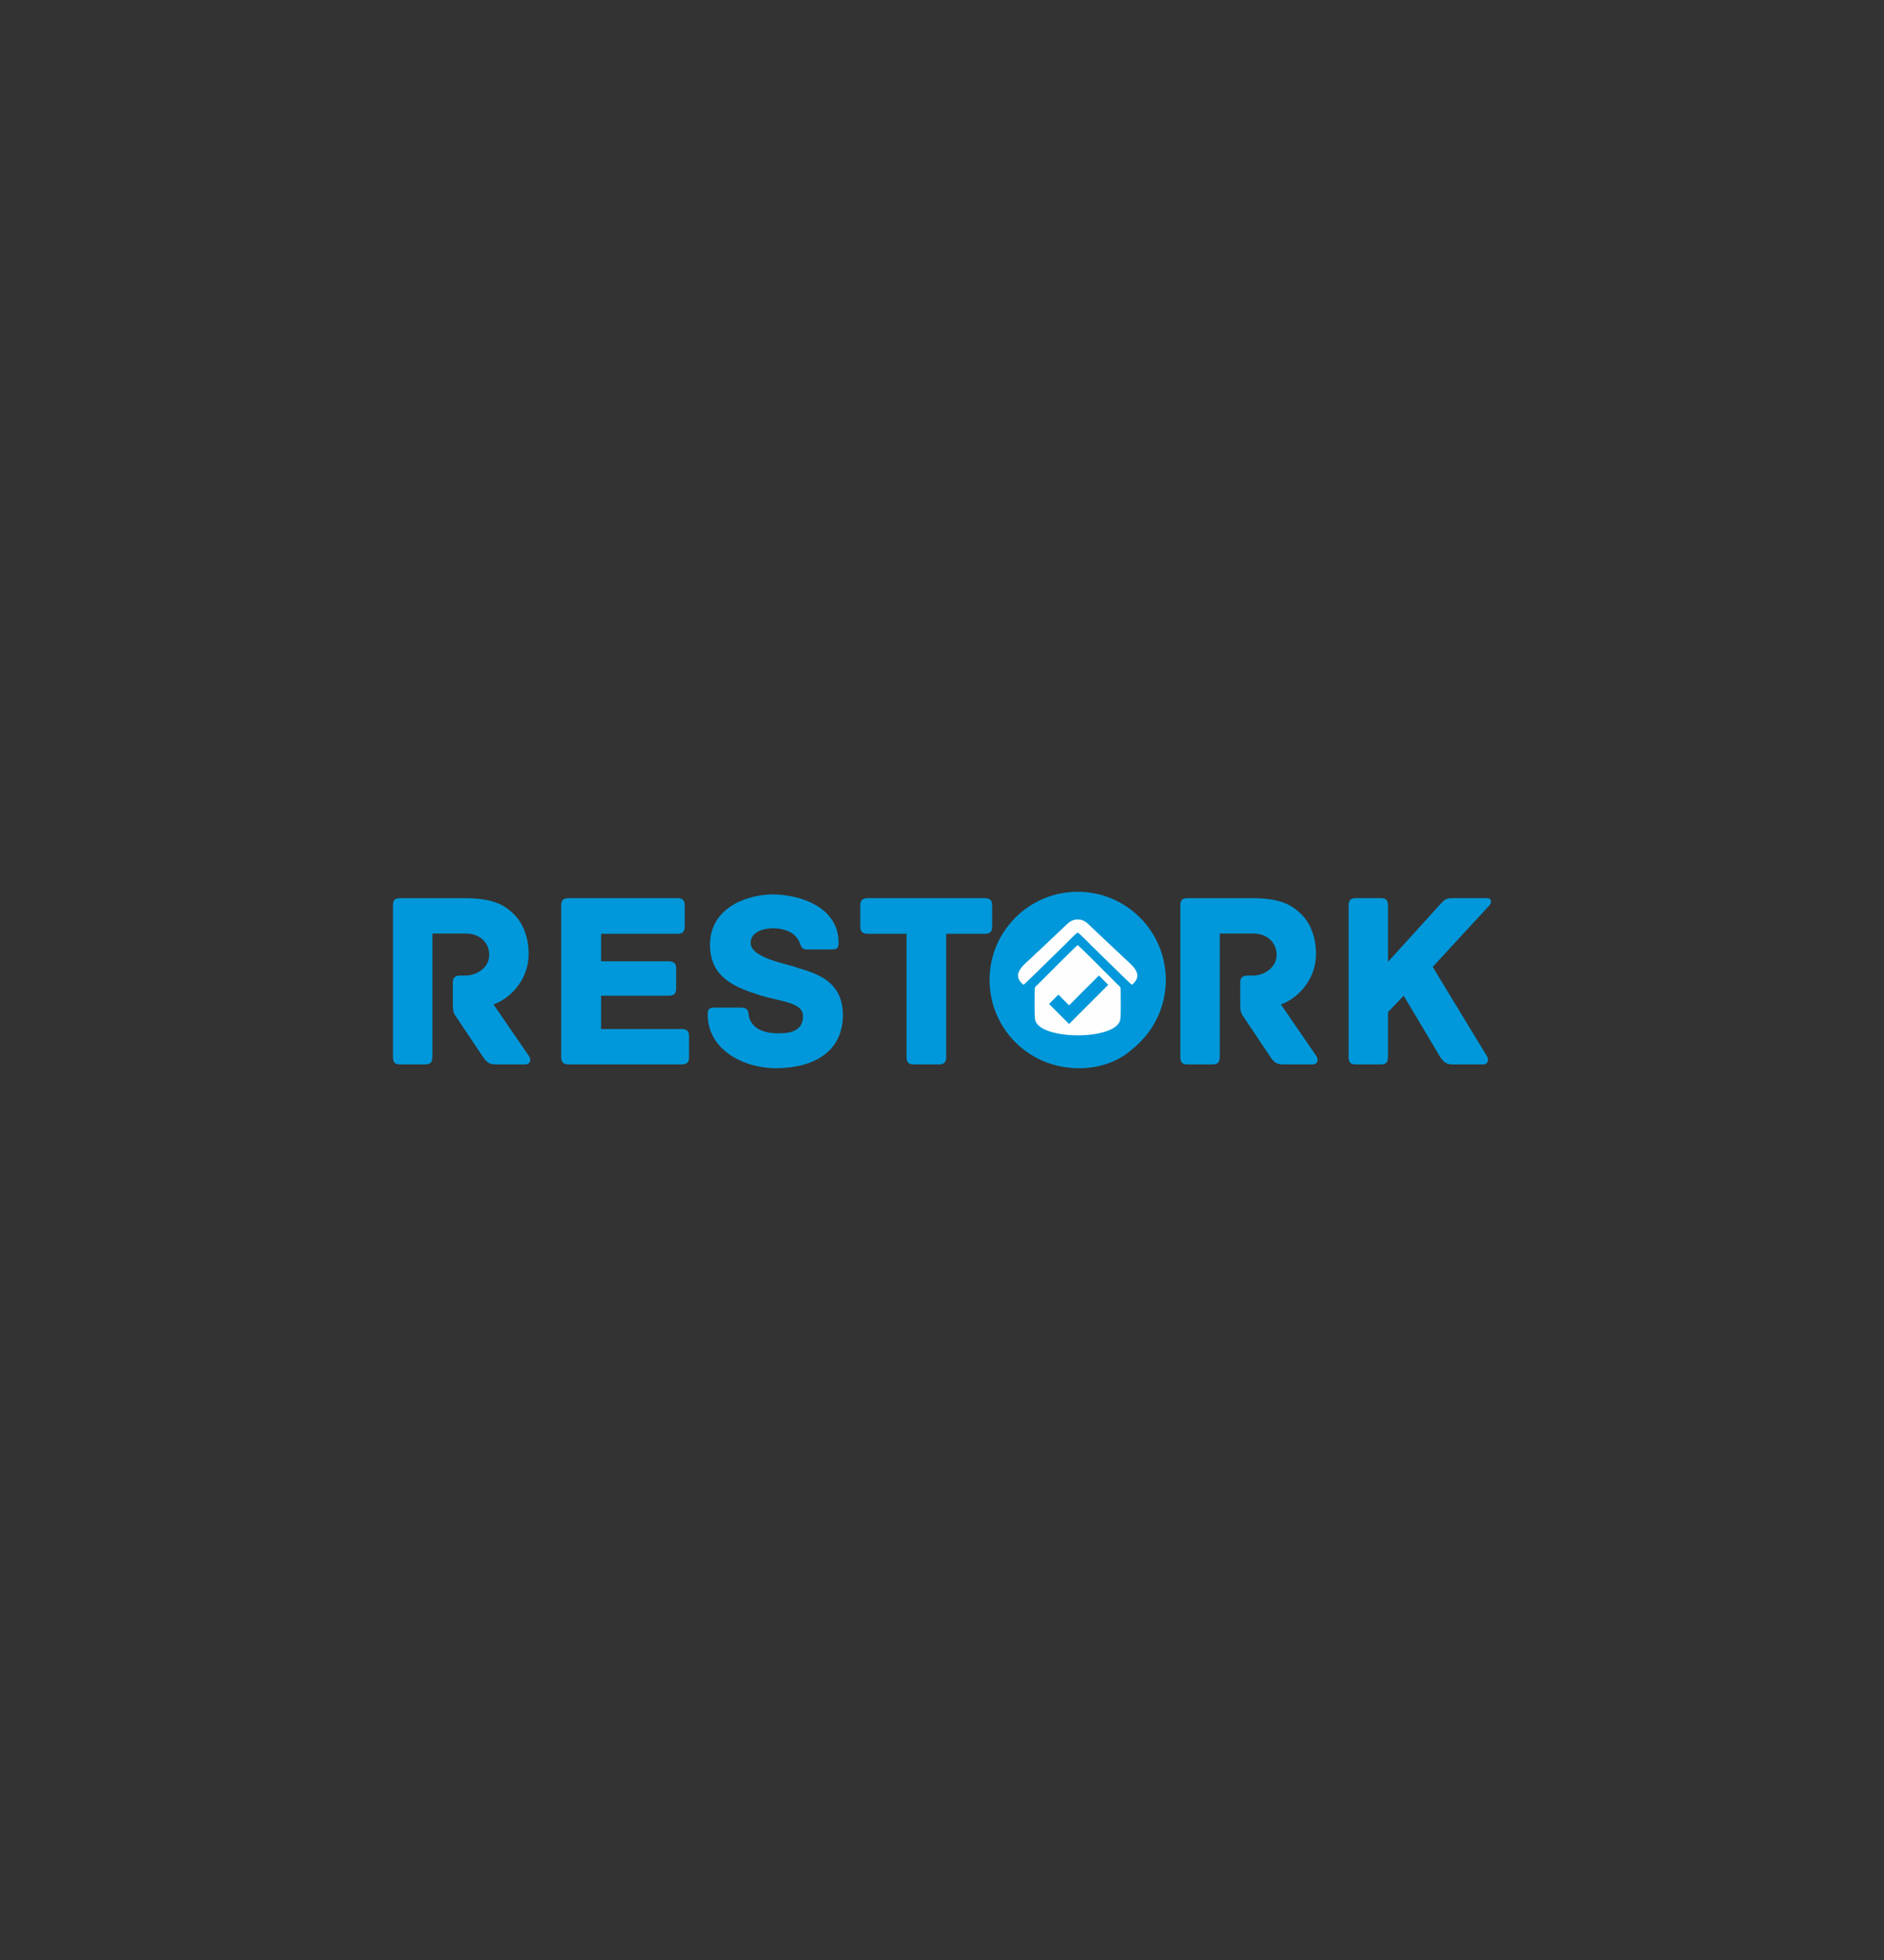 <?xml version="1.0" encoding="UTF-8"?>
<!DOCTYPE svg PUBLIC "-//W3C//DTD SVG 1.1//EN" "http://www.w3.org/Graphics/SVG/1.1/DTD/svg11.dtd">
<!-- Creator: CorelDRAW 2017 -->
<svg xmlns="http://www.w3.org/2000/svg" xml:space="preserve" width="1250mm" height="1300mm" version="1.1" style="shape-rendering:geometricPrecision; text-rendering:geometricPrecision; image-rendering:optimizeQuality; fill-rule:evenodd; clip-rule:evenodd"
viewBox="0 0 125000 130000"
 xmlns:xlink="http://www.w3.org/1999/xlink">
 <rect x="0" y="0" width="125000" height="130000" fill="#333333" stroke="none"/>
 <defs>
  <style type="text/css">
   <![CDATA[
    .fil1 {fill:#0098DA}
    .fil2 {fill:#FEFEFE}
    .fil0 {fill:#0098DA;fill-rule:nonzero}
   ]]>
  </style>
 </defs>
 <g id="Слой_x0020_1">
  <g id="_2002368902624">
   <path class="fil0" d="M35106.56 70060.82l-2363.2 -3441.46c1039.14,-351.97 2329.68,-1578.26 2329.68,-3340.89 0,-1075.46 -351.97,-2030.79 -972.1,-2634.17 -703.93,-703.93 -1508.43,-1072.66 -3335.3,-1072.66l-4223.61 0c-385.48,0 -469.29,184.37 -469.29,486.05l0 10053.41c0,388.28 167.61,488.84 469.29,488.84l1659.28 0c301.68,0 486.05,-100.56 486.05,-488.84l0 -8193.01 2229.12 0c871.54,0 1541.95,553.09 1541.95,1427.42 0,787.74 -770.97,1360.38 -1592.23,1360.38l-335.21 0c-385.49,0 -486.05,184.36 -486.05,486.05l0 1343.62c0,469.29 33.52,653.65 184.37,854.78l1810.11 2704c234.65,354.76 435.77,505.6 838.02,505.6l1977.72 0c318.44,0 402.25,-304.48 251.4,-539.12zm10123.24 -1807.33l-5346.54 0 0 -2212.36 4491.77 0c385.48,0 486.04,-184.36 486.04,-486.05l0 -1307.31c0,-301.68 -100.56,-486.04 -486.04,-486.04l-4491.77 0 0 -1826.88 5061.62 0c385.48,0 486.05,-184.36 486.05,-486.05l0 -1391.11c0,-301.68 -100.57,-486.05 -486.05,-486.05l-7223.71 0c-385.48,0 -486.05,184.37 -486.05,486.05l0 10056.2c0,301.69 100.57,486.05 486.05,486.05l7508.63 0c385.49,0 486.05,-184.36 486.05,-486.05l0 -1374.35c0,-301.68 -100.56,-486.05 -486.05,-486.05zm7709.76 -4056c-670.42,-268.16 -3134.18,-636.89 -3134.18,-1659.27 0,-754.21 921.81,-972.1 1474.9,-972.1 502.81,0 1106.19,150.85 1424.63,452.53 201.13,201.12 284.93,335.21 351.97,502.81 83.8,217.89 134.08,452.53 452.53,452.53l1642.51 0c385.49,0 486.05,-67.04 486.05,-469.29 0,-2212.36 -2329.69,-3184.46 -4458.25,-3184.46 -2095.04,83.8 -4072.76,1156.46 -4072.76,3335.3 0,2128.57 1558.71,2798.98 3251.51,3335.31 1424.62,452.53 2916.29,469.29 2916.29,1407.87 0,938.58 -737.45,1139.7 -1642.51,1139.7 -620.13,0 -1307.3,-150.84 -1642.51,-553.09 -217.89,-251.41 -301.69,-469.29 -318.45,-687.18 -33.52,-419 -217.88,-469.28 -603.37,-469.28l-1625.75 0c-385.49,0 -486.05,83.8 -486.05,469.28 0,2346.45 2413.49,3553.19 4508.53,3553.19 2581.09,0 4458.25,-1139.7 4458.25,-3519.66 0,-2279.41 -1776.6,-2765.46 -2983.34,-3134.19l0 0zm12402.64 -4625.85l-7776.79 0c-385.49,0 -486.05,184.37 -486.05,486.05l0 1391.11c0,301.69 100.56,486.05 486.05,486.05l2581.09 0 0 8179.04c0,385.49 184.36,486.05 486.05,486.05l1659.27 0c301.69,0 486.05,-100.56 486.05,-486.05l0 -8179.04 2564.33 0c385.49,0 486.05,-184.36 486.05,-486.05l0 -1391.11c0,-301.68 -100.56,-486.05 -486.05,-486.05zm10827.18 3536.43c0,-2648.13 -2514.05,-3787.83 -4508.53,-3787.83 -1994.48,0 -4475.01,1139.7 -4475.01,3787.83l0 3955.44c0,2648.13 2480.53,3787.83 4475.01,3787.83 1994.48,0 4508.53,-1139.7 4508.53,-3787.83l0 -3955.44zm-2631.38 3720.8c0,1072.66 -770.97,1692.79 -1877.15,1692.79 -1089.43,0 -1860.4,-620.13 -1860.4,-1692.79l0 -3486.15c0,-1072.66 770.97,-1692.8 1860.4,-1692.8 1106.18,0 1877.15,620.14 1877.15,1692.8l0 3486.15zm13810.51 3231.95l-2363.2 -3441.46c1039.14,-351.97 2329.68,-1578.26 2329.68,-3340.89 0,-1075.46 -351.97,-2030.79 -972.1,-2634.17 -703.93,-703.93 -1508.43,-1072.66 -3335.3,-1072.66l-4223.61 0c-385.48,0 -469.29,184.37 -469.29,486.05l0 10053.41c0,388.28 167.61,488.84 469.29,488.84l1659.28 0c301.68,0 486.05,-100.56 486.05,-488.84l0 -8193.01 2229.12 0c871.54,0 1541.95,553.09 1541.95,1427.42 0,787.74 -770.97,1360.38 -1592.23,1360.38l-335.21 0c-385.49,0 -486.05,184.36 -486.05,486.05l0 1343.62c0,469.29 33.52,653.65 184.37,854.78l1810.11 2704c234.65,354.76 435.77,505.6 838.02,505.6l1977.72 0c318.44,0 402.25,-304.48 251.4,-539.12zm11313.23 -10489.18l-2262.65 0c-385.49,0 -502.81,33.52 -838.02,402.25l-3469.38 3821.36 0 -3737.56c0,-385.49 -184.37,-486.05 -469.29,-486.05l-1659.28 0c-318.44,0 -486.05,100.56 -486.05,486.05l0 10056.2c0,385.49 167.61,486.05 486.05,486.05l1659.28 0c284.92,0 469.29,-100.56 469.29,-486.05l0 -2983.34 1039.14 -1089.42c905.05,1508.43 2396.72,4022.48 2396.72,4022.48 217.89,351.97 435.77,536.33 838.02,536.33l2044.76 0c318.45,0 385.49,-318.45 251.41,-536.33l-3603.48 -5933.16 3771.08 -4089.52c150.84,-150.84 150.84,-469.29 -167.6,-469.29z"/>
   <g>
    <path class="fil1" d="M71502.56 59148.66c3228.91,0 5846.46,2617.55 5846.46,5846.46 0,3228.91 -2617.55,5846.46 -5846.46,5846.46 -3228.91,0 -5846.46,-2617.55 -5846.46,-5846.46 0,-3228.91 2617.55,-5846.46 5846.46,-5846.46z"/>
    <path class="fil2" d="M67906.93 65320.46c-922.37,-758.05 145.9,-1392.97 672.8,-1935.89 185.29,-190.93 386.64,-345.33 568,-531.77l1712.26 -1616.59c223.07,-189.18 437.55,-258.78 642.57,-250.19 205.02,-8.59 419.5,61.01 642.57,250.19l1712.26 1616.59c181.36,186.44 382.71,340.84 568,531.77 526.9,542.92 1595.17,1177.84 672.8,1935.89 -79.66,-35.66 -2377.85,-2315.61 -2683.31,-2601.35 -174.26,-163.01 -750.8,-786.92 -912.32,-863.4 -161.52,76.48 -738.06,700.39 -912.32,863.4 -305.47,285.74 -2603.65,2565.69 -2683.31,2601.35zm6412.73 2346.93c69.98,-226.61 33.4,-1514.78 37.68,-1926.19 3.32,-319.71 -46.67,-282.9 -209.64,-445.51 -176.46,-176.07 -2509.19,-2526.17 -2645.14,-2612.54 -135.95,86.37 -2468.68,2436.47 -2645.14,2612.54 -162.97,162.61 -212.96,125.8 -209.64,445.51 4.28,411.41 -32.3,1699.58 37.68,1926.19 339.05,1328.58 5294.54,1346.34 5634.2,0z"/>
    <polygon class="fil1" points="69601.9,66588.74 70220.74,65969.9 70930.63,66679.8 72909.52,64700.92 73528.35,65319.76 71549.47,67298.64 70930.63,67917.48 70311.8,67298.64 "/>
   </g>
  </g>
 </g>
</svg>

